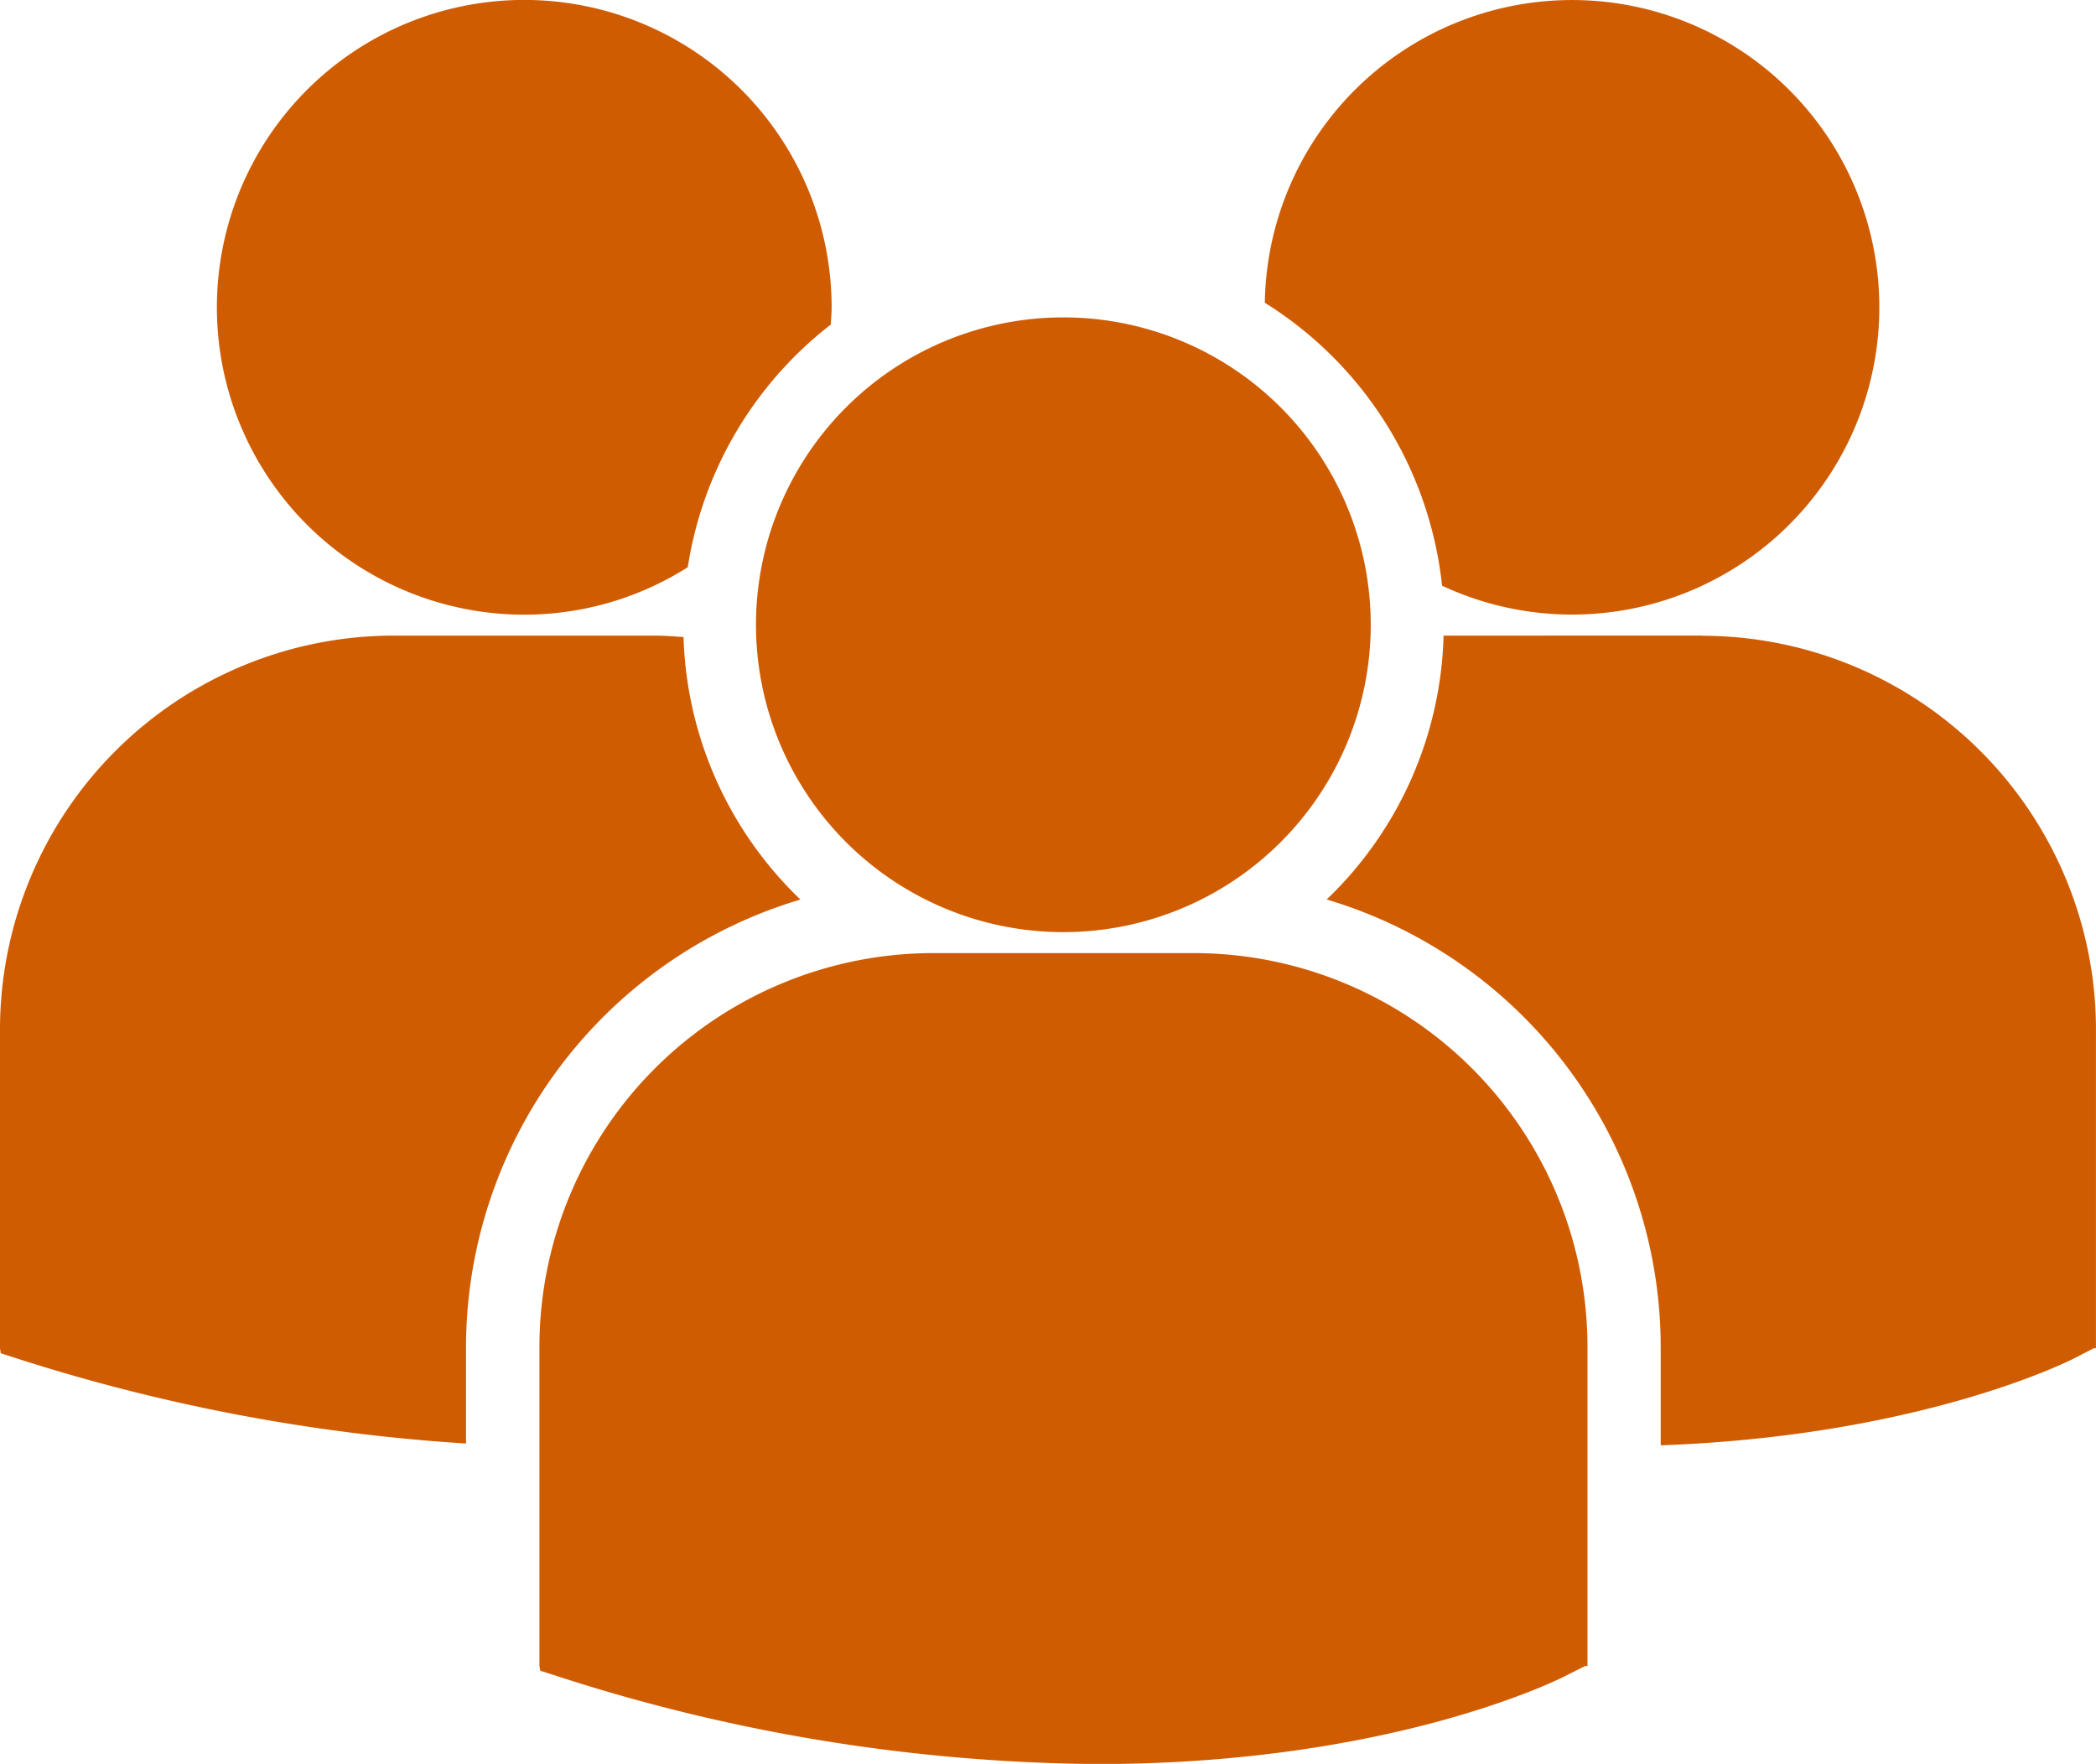 <svg xmlns="http://www.w3.org/2000/svg" width="59.415" height="50" viewBox="0 0 59.415 50"><defs><style>.a{fill:#d05c02;}</style></defs><g transform="translate(0 -6.348)"><path class="a" d="M35.854,14.93a10.8,10.8,0,0,1,5.024,8.021,8.71,8.71,0,1,0-5.024-8.021ZM30.145,32.771a8.713,8.713,0,1,0-8.715-8.713A8.714,8.714,0,0,0,30.145,32.771Zm3.7.594H26.448A11.17,11.17,0,0,0,15.291,44.523v9.042l.023.142.623.2a50.786,50.786,0,0,0,15.17,2.446c8.2,0,12.953-2.338,13.246-2.487l.582-.294H45V44.523A11.167,11.167,0,0,0,33.842,33.365Zm14.417-9H40.921a10.739,10.739,0,0,1-3.314,7.48,13.257,13.257,0,0,1,9.469,12.687v2.786C54.321,47.057,58.5,45,58.77,44.866l.582-.3h.062V35.526A11.169,11.169,0,0,0,48.258,24.37Zm-33.4-.593a8.656,8.656,0,0,0,4.634-1.345,10.784,10.784,0,0,1,4.054-6.878c.009-.163.024-.325.024-.489a8.713,8.713,0,1,0-8.712,8.712Zm7.826,8.073a10.745,10.745,0,0,1-3.312-7.438c-.272-.02-.541-.042-.819-.042H11.157A11.169,11.169,0,0,0,0,35.526V44.57l.023.139.623.2A52.31,52.31,0,0,0,13.21,47.267V44.536A13.26,13.26,0,0,1,22.681,31.85Z"/></g></svg>
